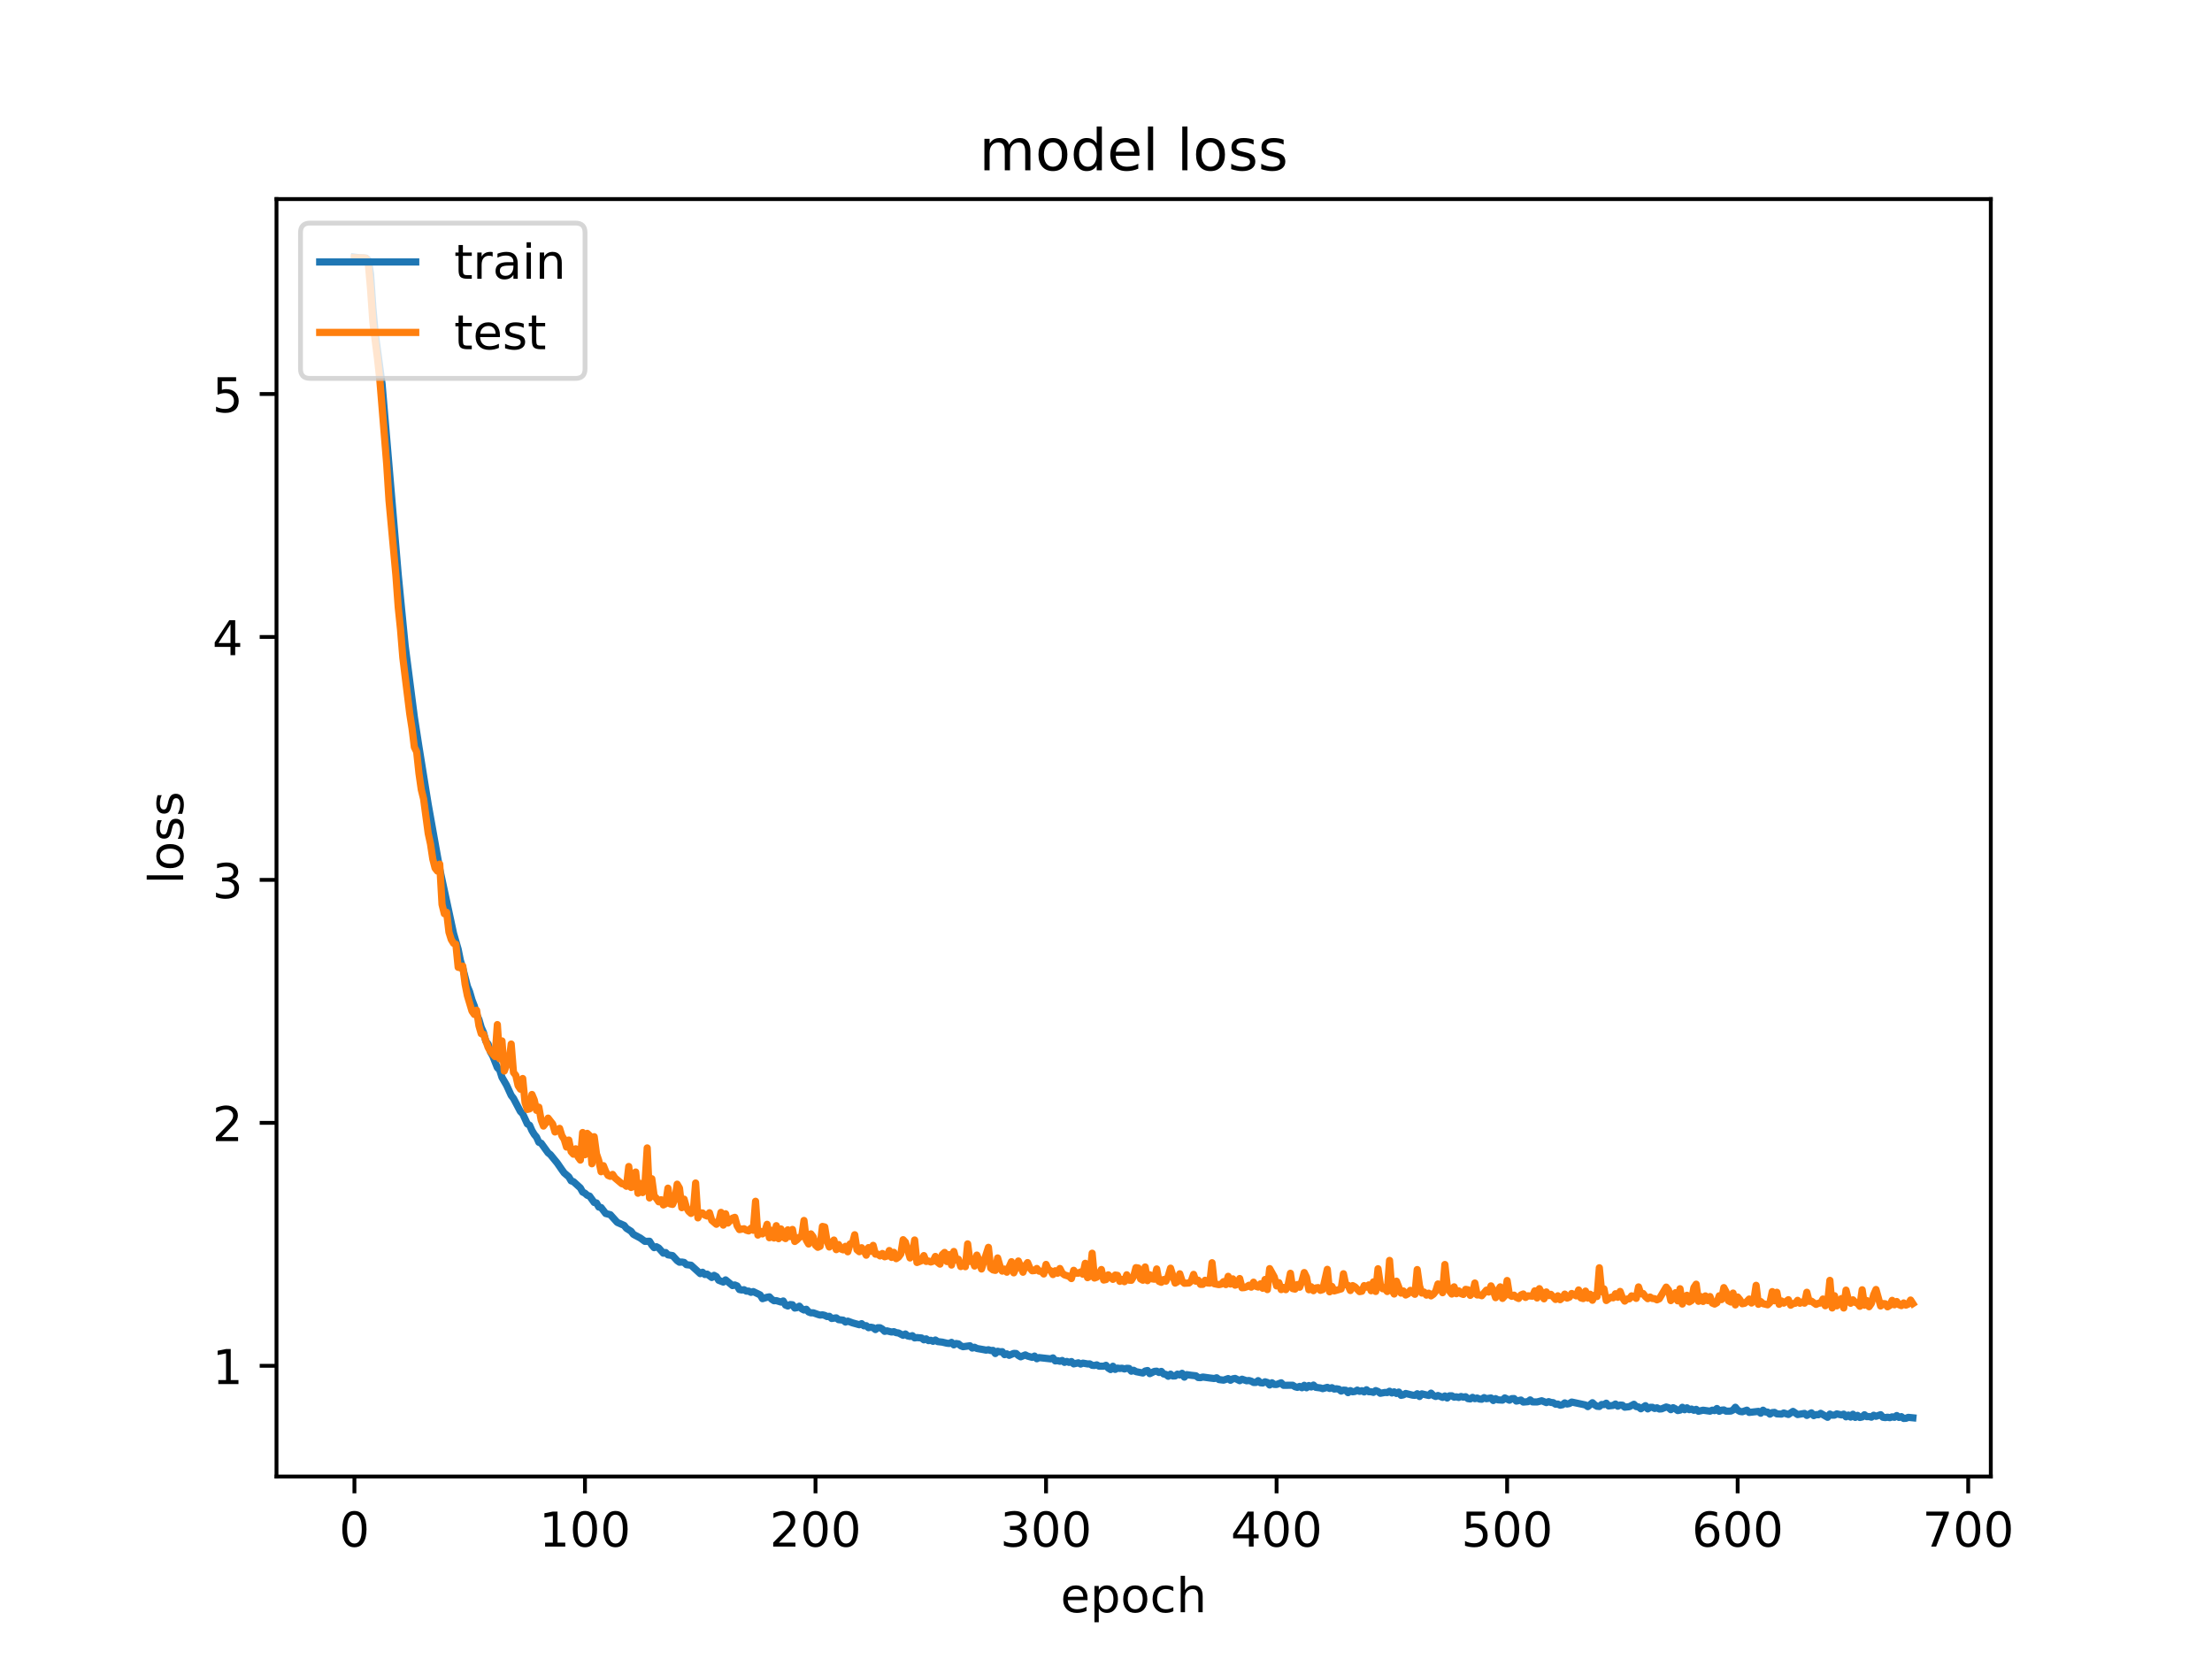 <?xml version="1.0" encoding="utf-8" standalone="no"?>
<!DOCTYPE svg PUBLIC "-//W3C//DTD SVG 1.1//EN"
  "http://www.w3.org/Graphics/SVG/1.1/DTD/svg11.dtd">
<!-- Created with matplotlib (http://matplotlib.org/) -->
<svg height="345.6pt" version="1.1" viewBox="0 0 460.8 345.6" width="460.8pt" xmlns="http://www.w3.org/2000/svg" xmlns:xlink="http://www.w3.org/1999/xlink">
 <defs>
  <style type="text/css">
*{stroke-linecap:butt;stroke-linejoin:round;}
  </style>
 </defs>
 <g id="figure_1">
  <g id="patch_1">
   <path d="M 0 345.6 
L 460.8 345.6 
L 460.8 0 
L 0 0 
z
" style="fill:#ffffff;"/>
  </g>
  <g id="axes_1">
   <g id="patch_2">
    <path d="M 57.6 307.584 
L 414.72 307.584 
L 414.72 41.472 
L 57.6 41.472 
z
" style="fill:#ffffff;"/>
   </g>
   <g id="matplotlib.axis_1">
    <g id="xtick_1">
     <g id="line2d_1">
      <defs>
       <path d="M 0 0 
L 0 3.5 
" id="m2f66f47df7" style="stroke:#000000;stroke-width:0.8;"/>
      </defs>
      <g>
       <use style="stroke:#000000;stroke-width:0.8;" x="73.833" xlink:href="#m2f66f47df7" y="307.584"/>
      </g>
     </g>
     <g id="text_1">
      <!-- 0 -->
      <defs>
       <path d="M 31.781 66.406 
Q 24.172 66.406 20.328 58.906 
Q 16.5 51.422 16.5 36.375 
Q 16.5 21.391 20.328 13.891 
Q 24.172 6.391 31.781 6.391 
Q 39.453 6.391 43.281 13.891 
Q 47.125 21.391 47.125 36.375 
Q 47.125 51.422 43.281 58.906 
Q 39.453 66.406 31.781 66.406 
z
M 31.781 74.219 
Q 44.047 74.219 50.516 64.516 
Q 56.984 54.828 56.984 36.375 
Q 56.984 17.969 50.516 8.266 
Q 44.047 -1.422 31.781 -1.422 
Q 19.531 -1.422 13.062 8.266 
Q 6.594 17.969 6.594 36.375 
Q 6.594 54.828 13.062 64.516 
Q 19.531 74.219 31.781 74.219 
z
" id="DejaVuSans-30"/>
      </defs>
      <g transform="translate(70.651 322.182)scale(0.1 -0.1)">
       <use xlink:href="#DejaVuSans-30"/>
      </g>
     </g>
    </g>
    <g id="xtick_2">
     <g id="line2d_2">
      <g>
       <use style="stroke:#000000;stroke-width:0.8;" x="121.859" xlink:href="#m2f66f47df7" y="307.584"/>
      </g>
     </g>
     <g id="text_2">
      <!-- 100 -->
      <defs>
       <path d="M 12.406 8.297 
L 28.516 8.297 
L 28.516 63.922 
L 10.984 60.406 
L 10.984 69.391 
L 28.422 72.906 
L 38.281 72.906 
L 38.281 8.297 
L 54.391 8.297 
L 54.391 0 
L 12.406 0 
z
" id="DejaVuSans-31"/>
      </defs>
      <g transform="translate(112.315 322.182)scale(0.1 -0.1)">
       <use xlink:href="#DejaVuSans-31"/>
       <use x="63.623" xlink:href="#DejaVuSans-30"/>
       <use x="127.246" xlink:href="#DejaVuSans-30"/>
      </g>
     </g>
    </g>
    <g id="xtick_3">
     <g id="line2d_3">
      <g>
       <use style="stroke:#000000;stroke-width:0.8;" x="169.884" xlink:href="#m2f66f47df7" y="307.584"/>
      </g>
     </g>
     <g id="text_3">
      <!-- 200 -->
      <defs>
       <path d="M 19.188 8.297 
L 53.609 8.297 
L 53.609 0 
L 7.328 0 
L 7.328 8.297 
Q 12.938 14.109 22.625 23.891 
Q 32.328 33.688 34.812 36.531 
Q 39.547 41.844 41.422 45.531 
Q 43.312 49.219 43.312 52.781 
Q 43.312 58.594 39.234 62.25 
Q 35.156 65.922 28.609 65.922 
Q 23.969 65.922 18.812 64.312 
Q 13.672 62.703 7.812 59.422 
L 7.812 69.391 
Q 13.766 71.781 18.938 73 
Q 24.125 74.219 28.422 74.219 
Q 39.75 74.219 46.484 68.547 
Q 53.219 62.891 53.219 53.422 
Q 53.219 48.922 51.531 44.891 
Q 49.859 40.875 45.406 35.406 
Q 44.188 33.984 37.641 27.219 
Q 31.109 20.453 19.188 8.297 
z
" id="DejaVuSans-32"/>
      </defs>
      <g transform="translate(160.341 322.182)scale(0.1 -0.1)">
       <use xlink:href="#DejaVuSans-32"/>
       <use x="63.623" xlink:href="#DejaVuSans-30"/>
       <use x="127.246" xlink:href="#DejaVuSans-30"/>
      </g>
     </g>
    </g>
    <g id="xtick_4">
     <g id="line2d_4">
      <g>
       <use style="stroke:#000000;stroke-width:0.8;" x="217.91" xlink:href="#m2f66f47df7" y="307.584"/>
      </g>
     </g>
     <g id="text_4">
      <!-- 300 -->
      <defs>
       <path d="M 40.578 39.312 
Q 47.656 37.797 51.625 33 
Q 55.609 28.219 55.609 21.188 
Q 55.609 10.406 48.188 4.484 
Q 40.766 -1.422 27.094 -1.422 
Q 22.516 -1.422 17.656 -0.516 
Q 12.797 0.391 7.625 2.203 
L 7.625 11.719 
Q 11.719 9.328 16.594 8.109 
Q 21.484 6.891 26.812 6.891 
Q 36.078 6.891 40.938 10.547 
Q 45.797 14.203 45.797 21.188 
Q 45.797 27.641 41.281 31.266 
Q 36.766 34.906 28.719 34.906 
L 20.219 34.906 
L 20.219 43.016 
L 29.109 43.016 
Q 36.375 43.016 40.234 45.922 
Q 44.094 48.828 44.094 54.297 
Q 44.094 59.906 40.109 62.906 
Q 36.141 65.922 28.719 65.922 
Q 24.656 65.922 20.016 65.031 
Q 15.375 64.156 9.812 62.312 
L 9.812 71.094 
Q 15.438 72.656 20.344 73.438 
Q 25.25 74.219 29.594 74.219 
Q 40.828 74.219 47.359 69.109 
Q 53.906 64.016 53.906 55.328 
Q 53.906 49.266 50.438 45.094 
Q 46.969 40.922 40.578 39.312 
z
" id="DejaVuSans-33"/>
      </defs>
      <g transform="translate(208.366 322.182)scale(0.1 -0.1)">
       <use xlink:href="#DejaVuSans-33"/>
       <use x="63.623" xlink:href="#DejaVuSans-30"/>
       <use x="127.246" xlink:href="#DejaVuSans-30"/>
      </g>
     </g>
    </g>
    <g id="xtick_5">
     <g id="line2d_5">
      <g>
       <use style="stroke:#000000;stroke-width:0.8;" x="265.936" xlink:href="#m2f66f47df7" y="307.584"/>
      </g>
     </g>
     <g id="text_5">
      <!-- 400 -->
      <defs>
       <path d="M 37.797 64.312 
L 12.891 25.391 
L 37.797 25.391 
z
M 35.203 72.906 
L 47.609 72.906 
L 47.609 25.391 
L 58.016 25.391 
L 58.016 17.188 
L 47.609 17.188 
L 47.609 0 
L 37.797 0 
L 37.797 17.188 
L 4.891 17.188 
L 4.891 26.703 
z
" id="DejaVuSans-34"/>
      </defs>
      <g transform="translate(256.392 322.182)scale(0.1 -0.1)">
       <use xlink:href="#DejaVuSans-34"/>
       <use x="63.623" xlink:href="#DejaVuSans-30"/>
       <use x="127.246" xlink:href="#DejaVuSans-30"/>
      </g>
     </g>
    </g>
    <g id="xtick_6">
     <g id="line2d_6">
      <g>
       <use style="stroke:#000000;stroke-width:0.8;" x="313.962" xlink:href="#m2f66f47df7" y="307.584"/>
      </g>
     </g>
     <g id="text_6">
      <!-- 500 -->
      <defs>
       <path d="M 10.797 72.906 
L 49.516 72.906 
L 49.516 64.594 
L 19.828 64.594 
L 19.828 46.734 
Q 21.969 47.469 24.109 47.828 
Q 26.266 48.188 28.422 48.188 
Q 40.625 48.188 47.75 41.5 
Q 54.891 34.812 54.891 23.391 
Q 54.891 11.625 47.562 5.094 
Q 40.234 -1.422 26.906 -1.422 
Q 22.312 -1.422 17.547 -0.641 
Q 12.797 0.141 7.719 1.703 
L 7.719 11.625 
Q 12.109 9.234 16.797 8.062 
Q 21.484 6.891 26.703 6.891 
Q 35.156 6.891 40.078 11.328 
Q 45.016 15.766 45.016 23.391 
Q 45.016 31 40.078 35.438 
Q 35.156 39.891 26.703 39.891 
Q 22.75 39.891 18.812 39.016 
Q 14.891 38.141 10.797 36.281 
z
" id="DejaVuSans-35"/>
      </defs>
      <g transform="translate(304.418 322.182)scale(0.1 -0.1)">
       <use xlink:href="#DejaVuSans-35"/>
       <use x="63.623" xlink:href="#DejaVuSans-30"/>
       <use x="127.246" xlink:href="#DejaVuSans-30"/>
      </g>
     </g>
    </g>
    <g id="xtick_7">
     <g id="line2d_7">
      <g>
       <use style="stroke:#000000;stroke-width:0.8;" x="361.988" xlink:href="#m2f66f47df7" y="307.584"/>
      </g>
     </g>
     <g id="text_7">
      <!-- 600 -->
      <defs>
       <path d="M 33.016 40.375 
Q 26.375 40.375 22.484 35.828 
Q 18.609 31.297 18.609 23.391 
Q 18.609 15.531 22.484 10.953 
Q 26.375 6.391 33.016 6.391 
Q 39.656 6.391 43.531 10.953 
Q 47.406 15.531 47.406 23.391 
Q 47.406 31.297 43.531 35.828 
Q 39.656 40.375 33.016 40.375 
z
M 52.594 71.297 
L 52.594 62.312 
Q 48.875 64.062 45.094 64.984 
Q 41.312 65.922 37.594 65.922 
Q 27.828 65.922 22.672 59.328 
Q 17.531 52.734 16.797 39.406 
Q 19.672 43.656 24.016 45.922 
Q 28.375 48.188 33.594 48.188 
Q 44.578 48.188 50.953 41.516 
Q 57.328 34.859 57.328 23.391 
Q 57.328 12.156 50.688 5.359 
Q 44.047 -1.422 33.016 -1.422 
Q 20.359 -1.422 13.672 8.266 
Q 6.984 17.969 6.984 36.375 
Q 6.984 53.656 15.188 63.938 
Q 23.391 74.219 37.203 74.219 
Q 40.922 74.219 44.703 73.484 
Q 48.484 72.75 52.594 71.297 
z
" id="DejaVuSans-36"/>
      </defs>
      <g transform="translate(352.444 322.182)scale(0.1 -0.1)">
       <use xlink:href="#DejaVuSans-36"/>
       <use x="63.623" xlink:href="#DejaVuSans-30"/>
       <use x="127.246" xlink:href="#DejaVuSans-30"/>
      </g>
     </g>
    </g>
    <g id="xtick_8">
     <g id="line2d_8">
      <g>
       <use style="stroke:#000000;stroke-width:0.8;" x="410.013" xlink:href="#m2f66f47df7" y="307.584"/>
      </g>
     </g>
     <g id="text_8">
      <!-- 700 -->
      <defs>
       <path d="M 8.203 72.906 
L 55.078 72.906 
L 55.078 68.703 
L 28.609 0 
L 18.312 0 
L 43.219 64.594 
L 8.203 64.594 
z
" id="DejaVuSans-37"/>
      </defs>
      <g transform="translate(400.47 322.182)scale(0.1 -0.1)">
       <use xlink:href="#DejaVuSans-37"/>
       <use x="63.623" xlink:href="#DejaVuSans-30"/>
       <use x="127.246" xlink:href="#DejaVuSans-30"/>
      </g>
     </g>
    </g>
    <g id="text_9">
     <!-- epoch -->
     <defs>
      <path d="M 56.203 29.594 
L 56.203 25.203 
L 14.891 25.203 
Q 15.484 15.922 20.484 11.062 
Q 25.484 6.203 34.422 6.203 
Q 39.594 6.203 44.453 7.469 
Q 49.312 8.734 54.109 11.281 
L 54.109 2.781 
Q 49.266 0.734 44.188 -0.344 
Q 39.109 -1.422 33.891 -1.422 
Q 20.797 -1.422 13.156 6.188 
Q 5.516 13.812 5.516 26.812 
Q 5.516 40.234 12.766 48.109 
Q 20.016 56 32.328 56 
Q 43.359 56 49.781 48.891 
Q 56.203 41.797 56.203 29.594 
z
M 47.219 32.234 
Q 47.125 39.594 43.094 43.984 
Q 39.062 48.391 32.422 48.391 
Q 24.906 48.391 20.391 44.141 
Q 15.875 39.891 15.188 32.172 
z
" id="DejaVuSans-65"/>
      <path d="M 18.109 8.203 
L 18.109 -20.797 
L 9.078 -20.797 
L 9.078 54.688 
L 18.109 54.688 
L 18.109 46.391 
Q 20.953 51.266 25.266 53.625 
Q 29.594 56 35.594 56 
Q 45.562 56 51.781 48.094 
Q 58.016 40.188 58.016 27.297 
Q 58.016 14.406 51.781 6.484 
Q 45.562 -1.422 35.594 -1.422 
Q 29.594 -1.422 25.266 0.953 
Q 20.953 3.328 18.109 8.203 
z
M 48.688 27.297 
Q 48.688 37.203 44.609 42.844 
Q 40.531 48.484 33.406 48.484 
Q 26.266 48.484 22.188 42.844 
Q 18.109 37.203 18.109 27.297 
Q 18.109 17.391 22.188 11.75 
Q 26.266 6.109 33.406 6.109 
Q 40.531 6.109 44.609 11.75 
Q 48.688 17.391 48.688 27.297 
z
" id="DejaVuSans-70"/>
      <path d="M 30.609 48.391 
Q 23.391 48.391 19.188 42.75 
Q 14.984 37.109 14.984 27.297 
Q 14.984 17.484 19.156 11.844 
Q 23.344 6.203 30.609 6.203 
Q 37.797 6.203 41.984 11.859 
Q 46.188 17.531 46.188 27.297 
Q 46.188 37.016 41.984 42.703 
Q 37.797 48.391 30.609 48.391 
z
M 30.609 56 
Q 42.328 56 49.016 48.375 
Q 55.719 40.766 55.719 27.297 
Q 55.719 13.875 49.016 6.219 
Q 42.328 -1.422 30.609 -1.422 
Q 18.844 -1.422 12.172 6.219 
Q 5.516 13.875 5.516 27.297 
Q 5.516 40.766 12.172 48.375 
Q 18.844 56 30.609 56 
z
" id="DejaVuSans-6f"/>
      <path d="M 48.781 52.594 
L 48.781 44.188 
Q 44.969 46.297 41.141 47.344 
Q 37.312 48.391 33.406 48.391 
Q 24.656 48.391 19.812 42.844 
Q 14.984 37.312 14.984 27.297 
Q 14.984 17.281 19.812 11.734 
Q 24.656 6.203 33.406 6.203 
Q 37.312 6.203 41.141 7.25 
Q 44.969 8.297 48.781 10.406 
L 48.781 2.094 
Q 45.016 0.344 40.984 -0.531 
Q 36.969 -1.422 32.422 -1.422 
Q 20.062 -1.422 12.781 6.344 
Q 5.516 14.109 5.516 27.297 
Q 5.516 40.672 12.859 48.328 
Q 20.219 56 33.016 56 
Q 37.156 56 41.109 55.141 
Q 45.062 54.297 48.781 52.594 
z
" id="DejaVuSans-63"/>
      <path d="M 54.891 33.016 
L 54.891 0 
L 45.906 0 
L 45.906 32.719 
Q 45.906 40.484 42.875 44.328 
Q 39.844 48.188 33.797 48.188 
Q 26.516 48.188 22.312 43.547 
Q 18.109 38.922 18.109 30.906 
L 18.109 0 
L 9.078 0 
L 9.078 75.984 
L 18.109 75.984 
L 18.109 46.188 
Q 21.344 51.125 25.703 53.562 
Q 30.078 56 35.797 56 
Q 45.219 56 50.047 50.172 
Q 54.891 44.344 54.891 33.016 
z
" id="DejaVuSans-68"/>
     </defs>
     <g transform="translate(220.932 335.861)scale(0.1 -0.1)">
      <use xlink:href="#DejaVuSans-65"/>
      <use x="61.523" xlink:href="#DejaVuSans-70"/>
      <use x="125" xlink:href="#DejaVuSans-6f"/>
      <use x="186.182" xlink:href="#DejaVuSans-63"/>
      <use x="241.162" xlink:href="#DejaVuSans-68"/>
     </g>
    </g>
   </g>
   <g id="matplotlib.axis_2">
    <g id="ytick_1">
     <g id="line2d_9">
      <defs>
       <path d="M 0 0 
L -3.5 0 
" id="m8aed2a6c8f" style="stroke:#000000;stroke-width:0.8;"/>
      </defs>
      <g>
       <use style="stroke:#000000;stroke-width:0.8;" x="57.6" xlink:href="#m8aed2a6c8f" y="284.521"/>
      </g>
     </g>
     <g id="text_10">
      <!-- 1 -->
      <g transform="translate(44.237 288.32)scale(0.1 -0.1)">
       <use xlink:href="#DejaVuSans-31"/>
      </g>
     </g>
    </g>
    <g id="ytick_2">
     <g id="line2d_10">
      <g>
       <use style="stroke:#000000;stroke-width:0.8;" x="57.6" xlink:href="#m8aed2a6c8f" y="233.91"/>
      </g>
     </g>
     <g id="text_11">
      <!-- 2 -->
      <g transform="translate(44.237 237.709)scale(0.1 -0.1)">
       <use xlink:href="#DejaVuSans-32"/>
      </g>
     </g>
    </g>
    <g id="ytick_3">
     <g id="line2d_11">
      <g>
       <use style="stroke:#000000;stroke-width:0.8;" x="57.6" xlink:href="#m8aed2a6c8f" y="183.299"/>
      </g>
     </g>
     <g id="text_12">
      <!-- 3 -->
      <g transform="translate(44.237 187.098)scale(0.1 -0.1)">
       <use xlink:href="#DejaVuSans-33"/>
      </g>
     </g>
    </g>
    <g id="ytick_4">
     <g id="line2d_12">
      <g>
       <use style="stroke:#000000;stroke-width:0.8;" x="57.6" xlink:href="#m8aed2a6c8f" y="132.688"/>
      </g>
     </g>
     <g id="text_13">
      <!-- 4 -->
      <g transform="translate(44.237 136.487)scale(0.1 -0.1)">
       <use xlink:href="#DejaVuSans-34"/>
      </g>
     </g>
    </g>
    <g id="ytick_5">
     <g id="line2d_13">
      <g>
       <use style="stroke:#000000;stroke-width:0.8;" x="57.6" xlink:href="#m8aed2a6c8f" y="82.076"/>
      </g>
     </g>
     <g id="text_14">
      <!-- 5 -->
      <g transform="translate(44.237 85.876)scale(0.1 -0.1)">
       <use xlink:href="#DejaVuSans-35"/>
      </g>
     </g>
    </g>
    <g id="text_15">
     <!-- loss -->
     <defs>
      <path d="M 9.422 75.984 
L 18.406 75.984 
L 18.406 0 
L 9.422 0 
z
" id="DejaVuSans-6c"/>
      <path d="M 44.281 53.078 
L 44.281 44.578 
Q 40.484 46.531 36.375 47.5 
Q 32.281 48.484 27.875 48.484 
Q 21.188 48.484 17.844 46.438 
Q 14.5 44.391 14.5 40.281 
Q 14.5 37.156 16.891 35.375 
Q 19.281 33.594 26.516 31.984 
L 29.594 31.297 
Q 39.156 29.25 43.188 25.516 
Q 47.219 21.781 47.219 15.094 
Q 47.219 7.469 41.188 3.016 
Q 35.156 -1.422 24.609 -1.422 
Q 20.219 -1.422 15.453 -0.562 
Q 10.688 0.297 5.422 2 
L 5.422 11.281 
Q 10.406 8.688 15.234 7.391 
Q 20.062 6.109 24.812 6.109 
Q 31.156 6.109 34.562 8.281 
Q 37.984 10.453 37.984 14.406 
Q 37.984 18.062 35.516 20.016 
Q 33.062 21.969 24.703 23.781 
L 21.578 24.516 
Q 13.234 26.266 9.516 29.906 
Q 5.812 33.547 5.812 39.891 
Q 5.812 47.609 11.281 51.797 
Q 16.75 56 26.812 56 
Q 31.781 56 36.172 55.266 
Q 40.578 54.547 44.281 53.078 
z
" id="DejaVuSans-73"/>
     </defs>
     <g transform="translate(38.158 184.186)rotate(-90)scale(0.1 -0.1)">
      <use xlink:href="#DejaVuSans-6c"/>
      <use x="27.783" xlink:href="#DejaVuSans-6f"/>
      <use x="88.965" xlink:href="#DejaVuSans-73"/>
      <use x="141.064" xlink:href="#DejaVuSans-73"/>
     </g>
    </g>
   </g>
   <g id="line2d_14">
    <path clip-path="url(#pe429497639)" d="M 73.833 53.568 
L 74.793 53.682 
L 76.234 53.76 
L 76.714 54.163 
L 77.195 57.072 
L 77.675 64.095 
L 78.155 69.366 
L 79.596 80.032 
L 82.958 119.729 
L 84.398 134.462 
L 86.319 149.386 
L 87.28 155.607 
L 89.201 167.555 
L 91.602 181.021 
L 94.484 194.448 
L 95.444 197.752 
L 95.925 200.142 
L 96.405 201.681 
L 97.365 205.455 
L 97.846 206.625 
L 98.326 208.299 
L 98.806 209.55 
L 99.286 211.31 
L 99.767 212.373 
L 100.247 214.013 
L 100.727 215.102 
L 101.207 216.918 
L 101.688 217.506 
L 102.168 219.141 
L 102.648 219.967 
L 103.609 222.417 
L 104.089 222.882 
L 104.569 224.422 
L 105.53 226.082 
L 106.49 228.184 
L 106.971 228.814 
L 108.411 231.542 
L 108.892 232.03 
L 109.852 234.131 
L 110.332 234.418 
L 110.813 235.514 
L 111.293 236.313 
L 111.773 236.89 
L 112.253 237.962 
L 112.734 238.154 
L 114.174 240.151 
L 114.655 240.53 
L 116.095 242.296 
L 117.056 243.686 
L 117.536 244.346 
L 118.497 245.167 
L 118.977 245.993 
L 119.457 246.155 
L 120.898 247.465 
L 121.378 248.328 
L 121.859 248.57 
L 122.339 249.007 
L 122.819 249.166 
L 123.78 250.499 
L 124.26 250.596 
L 124.74 251.447 
L 125.22 251.551 
L 126.181 252.797 
L 127.141 253.043 
L 128.582 254.644 
L 130.023 255.286 
L 130.503 255.884 
L 131.464 256.499 
L 131.944 257.132 
L 133.385 257.903 
L 134.345 258.599 
L 135.306 258.575 
L 135.786 259.365 
L 136.266 259.909 
L 136.747 259.72 
L 137.227 259.981 
L 138.187 261.061 
L 138.668 260.921 
L 139.148 261.406 
L 140.108 261.565 
L 141.069 262.612 
L 141.549 262.948 
L 142.029 262.902 
L 142.51 262.986 
L 142.99 263.452 
L 143.95 263.566 
L 145.871 265.32 
L 146.352 265.034 
L 146.832 265.5 
L 147.312 265.422 
L 148.273 266.124 
L 148.753 265.677 
L 149.233 265.941 
L 149.714 266.704 
L 150.674 267.079 
L 151.154 266.625 
L 152.595 267.812 
L 153.075 267.683 
L 153.556 267.882 
L 154.036 268.637 
L 154.516 268.732 
L 154.996 268.67 
L 155.477 268.963 
L 155.957 268.962 
L 156.437 269.219 
L 156.917 269.058 
L 158.358 269.758 
L 158.838 270.539 
L 159.799 270.24 
L 160.279 270.156 
L 160.759 270.658 
L 161.24 270.965 
L 161.72 270.942 
L 162.68 271.238 
L 163.161 271.015 
L 163.641 271.877 
L 164.121 272.068 
L 164.602 271.758 
L 165.082 271.806 
L 165.562 272.492 
L 166.042 272.407 
L 166.523 272.099 
L 167.003 272.649 
L 167.483 272.899 
L 167.963 272.741 
L 168.444 273.304 
L 168.924 273.492 
L 169.404 273.474 
L 170.365 273.816 
L 170.845 273.96 
L 171.325 273.902 
L 171.805 274.015 
L 172.286 274.26 
L 172.766 274.21 
L 173.246 274.663 
L 174.207 274.533 
L 174.687 274.909 
L 175.647 275.011 
L 176.128 275.41 
L 176.608 275.214 
L 177.568 275.567 
L 179.009 275.969 
L 179.49 275.745 
L 179.97 276.188 
L 180.45 276.164 
L 180.93 276.582 
L 181.411 276.48 
L 181.891 276.579 
L 182.371 276.974 
L 182.851 276.592 
L 183.332 276.597 
L 183.812 276.87 
L 184.292 277.346 
L 184.772 277.24 
L 185.733 277.485 
L 186.213 277.409 
L 186.693 277.619 
L 187.174 277.679 
L 188.134 278.172 
L 188.614 277.892 
L 189.095 278.304 
L 189.575 278.4 
L 190.055 278.246 
L 190.535 278.712 
L 191.016 278.642 
L 191.976 278.722 
L 192.457 279.107 
L 192.937 278.908 
L 193.417 279.278 
L 193.897 279.202 
L 194.378 279.422 
L 194.858 279.148 
L 195.338 279.48 
L 196.299 279.591 
L 197.259 279.818 
L 197.739 279.867 
L 198.22 279.64 
L 198.7 280.16 
L 199.18 279.882 
L 199.66 279.954 
L 200.141 280.351 
L 200.621 280.541 
L 202.062 280.35 
L 202.542 280.827 
L 203.022 280.66 
L 203.502 280.909 
L 204.943 281.162 
L 205.423 281.259 
L 205.904 281.173 
L 206.384 281.338 
L 206.864 281.309 
L 207.345 281.966 
L 207.825 281.488 
L 208.305 281.606 
L 208.785 281.578 
L 209.266 282.199 
L 209.746 282.033 
L 210.226 282.339 
L 211.187 281.934 
L 211.667 281.955 
L 212.147 282.38 
L 212.627 282.652 
L 213.588 282.252 
L 214.068 282.499 
L 215.029 282.765 
L 215.509 282.491 
L 215.989 283.049 
L 216.469 282.81 
L 218.871 283.078 
L 219.351 282.877 
L 219.831 283.504 
L 220.311 283.441 
L 220.792 283.579 
L 221.272 283.409 
L 221.752 283.807 
L 222.233 283.61 
L 222.713 283.813 
L 223.193 283.635 
L 223.673 284.124 
L 224.634 283.901 
L 225.114 284.159 
L 225.594 283.965 
L 226.555 284.132 
L 227.035 284.127 
L 227.515 284.42 
L 227.996 284.453 
L 228.476 284.325 
L 228.956 284.6 
L 229.917 284.608 
L 230.397 284.416 
L 230.877 285.007 
L 231.357 285.302 
L 231.838 284.615 
L 232.318 285.275 
L 232.798 285.008 
L 233.278 285.072 
L 233.759 285.024 
L 234.239 285.183 
L 234.719 285.04 
L 235.199 285.065 
L 235.68 285.646 
L 236.16 285.452 
L 236.64 285.734 
L 238.081 286.023 
L 238.561 285.61 
L 239.042 285.502 
L 239.522 286.159 
L 240.482 285.687 
L 240.963 285.642 
L 241.443 285.914 
L 241.923 285.689 
L 242.403 286.223 
L 242.884 286.319 
L 243.364 286.702 
L 243.844 286.255 
L 244.324 286.649 
L 244.805 286.631 
L 245.285 286.254 
L 245.765 286.431 
L 246.245 286.084 
L 246.726 286.881 
L 247.206 286.36 
L 248.166 286.498 
L 249.127 286.6 
L 249.607 286.963 
L 250.087 286.994 
L 250.568 286.86 
L 252.009 287.058 
L 252.969 287.172 
L 253.449 287.016 
L 253.93 287.391 
L 254.89 287.508 
L 255.851 287.182 
L 256.331 287.535 
L 256.811 287.239 
L 257.291 287.147 
L 258.252 287.623 
L 258.732 287.31 
L 259.693 287.641 
L 260.173 287.579 
L 260.653 287.719 
L 261.133 287.988 
L 261.614 287.989 
L 262.094 287.614 
L 262.574 288.057 
L 263.054 288.104 
L 263.535 287.855 
L 264.015 287.998 
L 264.495 288.519 
L 264.975 288.057 
L 265.456 288.402 
L 265.936 288.412 
L 266.897 288.062 
L 267.377 288.582 
L 269.298 288.572 
L 269.778 288.883 
L 270.258 289.015 
L 270.739 288.818 
L 271.219 289.095 
L 271.699 288.583 
L 272.179 289.101 
L 272.66 288.631 
L 273.14 288.936 
L 273.62 288.535 
L 274.1 289.008 
L 275.061 289.128 
L 275.541 289.282 
L 276.502 289.01 
L 276.982 289.244 
L 277.462 289.081 
L 277.942 289.366 
L 278.423 289.305 
L 278.903 289.393 
L 279.383 289.788 
L 279.863 289.586 
L 280.344 289.618 
L 280.824 290.116 
L 281.304 289.691 
L 281.785 289.932 
L 282.265 289.867 
L 282.745 289.583 
L 283.225 289.846 
L 283.706 289.71 
L 284.186 289.968 
L 284.666 289.511 
L 285.146 289.923 
L 285.627 289.929 
L 286.107 290.056 
L 286.587 289.681 
L 287.067 289.871 
L 287.548 290.251 
L 288.508 290.07 
L 288.988 290.097 
L 289.469 289.816 
L 289.949 290.182 
L 290.429 289.946 
L 290.909 290.287 
L 291.39 289.991 
L 291.87 290.675 
L 292.35 290.575 
L 292.83 290.286 
L 294.271 290.636 
L 294.752 290.677 
L 295.232 290.343 
L 295.712 290.916 
L 296.192 290.365 
L 297.633 290.705 
L 298.113 290.216 
L 298.594 290.706 
L 299.074 290.912 
L 299.554 290.706 
L 300.515 291.1 
L 300.995 290.804 
L 301.475 291.232 
L 301.955 290.772 
L 302.436 290.766 
L 302.916 291.051 
L 303.396 290.979 
L 303.876 291.114 
L 304.357 290.912 
L 304.837 291.053 
L 305.317 290.962 
L 305.797 291.358 
L 306.278 291.424 
L 306.758 291.093 
L 307.238 291.37 
L 307.718 291.234 
L 308.199 291.447 
L 308.679 291.486 
L 309.159 291.151 
L 309.64 291.375 
L 310.6 291.22 
L 311.08 291.752 
L 311.561 291.361 
L 312.041 291.615 
L 313.001 291.672 
L 313.482 291.211 
L 314.442 291.687 
L 314.922 291.365 
L 315.403 291.342 
L 315.883 291.874 
L 316.843 291.655 
L 317.324 292.078 
L 318.284 291.994 
L 318.764 291.629 
L 319.245 292.04 
L 320.205 292.053 
L 321.166 291.803 
L 322.126 292.186 
L 322.606 291.986 
L 323.087 292.153 
L 323.567 292.199 
L 324.047 292.516 
L 324.528 292.493 
L 325.008 292.729 
L 325.488 292.635 
L 325.968 292.25 
L 326.449 292.481 
L 326.929 292.389 
L 327.409 292.074 
L 330.291 292.681 
L 330.771 293.024 
L 331.731 292.211 
L 332.212 292.659 
L 332.692 292.953 
L 333.172 292.997 
L 333.652 292.581 
L 334.133 292.608 
L 334.613 292.312 
L 335.093 292.882 
L 336.054 292.775 
L 336.534 292.482 
L 337.014 292.936 
L 337.494 292.702 
L 337.975 292.729 
L 338.455 293.14 
L 339.416 293.037 
L 340.376 292.538 
L 340.856 293.017 
L 341.337 293.09 
L 341.817 293.476 
L 342.777 292.826 
L 343.258 293.497 
L 343.738 293.174 
L 344.218 293.162 
L 344.698 293.408 
L 345.179 293.269 
L 345.659 293.522 
L 346.139 293.493 
L 347.1 293.101 
L 347.58 293.237 
L 348.06 293.661 
L 348.54 293.245 
L 349.021 293.482 
L 349.501 293.847 
L 349.981 293.752 
L 350.461 293.163 
L 350.942 293.673 
L 351.422 293.268 
L 351.902 293.656 
L 352.382 293.533 
L 352.863 293.784 
L 353.343 293.591 
L 353.823 293.995 
L 354.784 293.768 
L 356.225 293.976 
L 356.705 293.761 
L 357.185 293.853 
L 357.665 293.417 
L 358.146 294 
L 358.626 293.762 
L 359.106 293.716 
L 359.586 293.972 
L 360.547 293.955 
L 361.027 293.729 
L 361.507 293.157 
L 361.988 293.748 
L 362.468 294.033 
L 362.948 294.096 
L 363.909 293.764 
L 364.389 294.234 
L 366.31 294.015 
L 366.79 294.402 
L 367.27 293.771 
L 367.751 294.135 
L 368.231 294.169 
L 368.711 294.592 
L 369.192 294.266 
L 369.672 294.225 
L 370.152 294.533 
L 371.113 294.586 
L 371.593 294.351 
L 372.553 294.661 
L 373.514 294.02 
L 374.474 294.679 
L 375.915 294.436 
L 376.395 294.857 
L 377.356 294.324 
L 377.836 294.9 
L 378.316 294.685 
L 378.797 294.721 
L 379.277 294.421 
L 380.718 295.252 
L 381.198 294.578 
L 381.678 294.809 
L 382.158 294.795 
L 382.639 294.538 
L 383.599 294.75 
L 384.08 294.59 
L 384.56 295.152 
L 385.04 294.782 
L 385.52 295.205 
L 386.001 294.614 
L 386.481 295.27 
L 386.961 294.851 
L 387.441 295.29 
L 387.922 295.178 
L 388.402 294.719 
L 388.882 295.117 
L 389.362 295.087 
L 389.843 295.229 
L 390.323 294.819 
L 390.803 295.044 
L 391.764 294.706 
L 392.244 295.244 
L 392.724 295.309 
L 393.204 295.229 
L 393.685 295.327 
L 394.165 295.154 
L 394.645 295.252 
L 395.125 294.882 
L 395.606 295.278 
L 396.086 295.111 
L 396.566 295.488 
L 397.046 295.462 
L 397.527 295.259 
L 398.487 295.356 
L 398.487 295.356 
" style="fill:none;stroke:#1f77b4;stroke-linecap:square;stroke-width:1.5;"/>
   </g>
   <g id="line2d_15">
    <path clip-path="url(#pe429497639)" d="M 73.833 53.7 
L 75.754 53.724 
L 76.234 53.827 
L 76.714 54.757 
L 77.195 60.22 
L 77.675 67.128 
L 78.635 74.688 
L 79.116 79.031 
L 80.556 96.681 
L 81.037 104.249 
L 82.477 119.886 
L 82.958 126.501 
L 83.438 131.13 
L 83.918 137.007 
L 85.359 148.698 
L 85.839 151.774 
L 86.319 155.659 
L 86.8 156.627 
L 87.28 161.13 
L 87.76 164.483 
L 88.24 166.429 
L 89.201 173.614 
L 89.681 175.809 
L 90.162 178.979 
L 90.642 180.86 
L 91.122 181.462 
L 91.602 180.01 
L 92.083 188.41 
L 92.563 190.348 
L 93.043 190.055 
L 93.523 194.182 
L 94.004 195.722 
L 94.484 196.506 
L 94.964 196.705 
L 95.444 201.508 
L 95.925 201.607 
L 96.405 201.251 
L 96.885 205.009 
L 97.365 207.415 
L 98.326 210.633 
L 98.806 211.328 
L 99.286 210.452 
L 99.767 213.666 
L 100.247 215.335 
L 100.727 215.434 
L 101.688 218.191 
L 102.168 219.034 
L 103.128 220.111 
L 103.609 213.439 
L 104.089 220.575 
L 104.569 216.843 
L 105.05 223.113 
L 105.53 221.912 
L 106.01 221.444 
L 106.49 217.49 
L 106.971 223.413 
L 107.451 224.025 
L 107.931 226.166 
L 108.411 226.896 
L 108.892 224.674 
L 109.372 229.671 
L 109.852 231.117 
L 110.332 230.992 
L 110.813 227.998 
L 111.293 229.144 
L 111.773 231.309 
L 112.253 230.644 
L 112.734 233.333 
L 113.214 234.584 
L 113.694 233.97 
L 114.174 232.926 
L 115.135 234.157 
L 115.615 235.812 
L 116.095 235.531 
L 116.576 235.062 
L 117.056 236.607 
L 117.536 237.365 
L 118.016 238.953 
L 118.497 237.495 
L 118.977 239.911 
L 119.457 240.441 
L 119.938 239.316 
L 120.418 241.006 
L 120.898 241.667 
L 121.378 235.925 
L 121.859 240.555 
L 122.339 236.104 
L 122.819 236.554 
L 123.299 242.436 
L 123.78 236.795 
L 124.26 240.367 
L 124.74 241.776 
L 125.22 244.097 
L 125.701 242.829 
L 126.181 244.027 
L 126.661 244.861 
L 127.141 245.055 
L 127.622 244.648 
L 128.102 245.38 
L 129.543 246.591 
L 130.023 246.711 
L 130.503 247.125 
L 130.983 242.999 
L 131.464 247.374 
L 131.944 247.127 
L 132.424 244.154 
L 132.904 248.573 
L 133.385 246.522 
L 133.865 248.436 
L 134.345 246.797 
L 134.826 239.132 
L 135.306 249.556 
L 135.786 245.552 
L 136.266 249.117 
L 136.747 249.646 
L 137.227 250.358 
L 137.707 249.922 
L 138.187 251.009 
L 138.668 250.758 
L 139.148 247.515 
L 139.628 250.799 
L 140.108 250.9 
L 140.589 249.838 
L 141.069 246.685 
L 141.549 247.508 
L 142.029 251.584 
L 142.51 249.807 
L 142.99 251.515 
L 143.47 252.34 
L 143.95 252.778 
L 144.431 252.212 
L 144.911 246.441 
L 145.391 253.706 
L 145.871 252.667 
L 146.352 252.687 
L 146.832 253.133 
L 147.312 253.326 
L 147.792 252.64 
L 148.273 254.222 
L 149.233 255.036 
L 149.714 254.569 
L 150.194 252.559 
L 150.674 255.215 
L 151.154 252.851 
L 151.635 254.786 
L 152.595 253.771 
L 153.075 253.593 
L 153.556 255.352 
L 154.036 256.148 
L 154.996 255.968 
L 155.477 256.278 
L 155.957 256.423 
L 156.437 255.861 
L 156.917 256.29 
L 157.398 250.246 
L 157.878 257.29 
L 158.358 256.491 
L 158.838 257.039 
L 159.319 256.564 
L 159.799 255.046 
L 160.279 257.848 
L 160.759 256.292 
L 161.24 257.901 
L 161.72 255.329 
L 162.2 258.039 
L 162.68 256.006 
L 163.161 257.712 
L 163.641 258.017 
L 164.121 256.198 
L 164.602 257.612 
L 165.082 256.117 
L 165.562 258.62 
L 166.042 258.265 
L 166.523 257.741 
L 167.003 257.592 
L 167.483 254.243 
L 167.963 258.334 
L 168.444 259.148 
L 168.924 257.041 
L 169.404 257.672 
L 169.884 259.399 
L 170.365 259.837 
L 170.845 259.618 
L 171.325 255.49 
L 171.805 255.598 
L 172.286 258.55 
L 172.766 259.774 
L 173.246 258.911 
L 173.726 258.323 
L 174.207 260.324 
L 174.687 259.256 
L 175.167 260.179 
L 175.647 260.365 
L 176.128 259.632 
L 176.608 260.772 
L 177.088 259.132 
L 177.568 259.06 
L 178.049 257.222 
L 178.529 260.353 
L 179.009 260.754 
L 179.49 259.925 
L 179.97 260.528 
L 180.45 261.482 
L 180.93 259.895 
L 181.411 260.683 
L 181.891 259.433 
L 182.371 261.267 
L 182.851 261.258 
L 183.332 261.63 
L 183.812 261.124 
L 184.292 261.81 
L 184.772 261.656 
L 185.253 260.51 
L 185.733 261.944 
L 186.213 260.886 
L 186.693 262.2 
L 187.174 261.883 
L 187.654 261.215 
L 188.134 258.251 
L 188.614 258.771 
L 189.575 262.057 
L 190.055 261.355 
L 190.535 258.311 
L 191.016 262.999 
L 191.976 262.626 
L 192.457 261.564 
L 192.937 262.779 
L 193.417 262.69 
L 193.897 262.899 
L 194.378 262.732 
L 194.858 261.739 
L 195.338 262.961 
L 195.818 263.34 
L 196.299 261.348 
L 196.779 260.902 
L 197.259 262.803 
L 197.739 261.343 
L 198.22 263.536 
L 198.7 260.707 
L 199.18 262.498 
L 199.66 262.327 
L 200.141 263.848 
L 200.621 263.433 
L 201.101 263.876 
L 201.581 259.124 
L 202.062 262.788 
L 202.542 262.216 
L 203.022 263.742 
L 203.502 261.461 
L 203.983 262.631 
L 204.463 264.357 
L 205.904 259.843 
L 206.384 264.171 
L 206.864 264.543 
L 207.345 264.644 
L 207.825 262.053 
L 208.305 263.707 
L 208.785 264.796 
L 209.266 264.378 
L 209.746 265.022 
L 210.706 262.835 
L 211.187 265.157 
L 211.667 264.064 
L 212.147 262.691 
L 213.108 265.027 
L 213.588 263.648 
L 214.068 263.017 
L 214.548 264.172 
L 215.029 264.724 
L 215.509 264.679 
L 215.989 264.244 
L 216.469 264.809 
L 216.95 264.831 
L 217.43 265.392 
L 217.91 263.4 
L 218.39 264.477 
L 218.871 264.719 
L 219.351 265.515 
L 219.831 264.721 
L 220.311 265.24 
L 220.792 264.251 
L 221.272 265.2 
L 221.752 265.583 
L 222.713 265.886 
L 223.193 266.35 
L 223.673 264.627 
L 224.154 265.245 
L 224.634 265.229 
L 225.114 264.97 
L 225.594 265.452 
L 226.075 263.169 
L 226.555 266.158 
L 227.035 265.865 
L 227.515 261.066 
L 227.996 266.239 
L 228.476 266.059 
L 228.956 265.363 
L 229.436 264.463 
L 229.917 266.654 
L 230.397 266.556 
L 230.877 265.573 
L 231.838 266.514 
L 232.318 265.616 
L 232.798 265.685 
L 233.278 266.931 
L 233.759 266.525 
L 234.239 266.995 
L 234.719 265.559 
L 235.199 266.679 
L 235.68 266.709 
L 236.16 265.893 
L 236.64 264.073 
L 237.121 264.154 
L 237.601 266.428 
L 238.081 266.695 
L 238.561 263.931 
L 239.042 266.783 
L 239.522 265.557 
L 240.002 266.411 
L 240.482 266.481 
L 240.963 264.347 
L 241.443 266.936 
L 241.923 267.128 
L 242.403 266.551 
L 242.884 266.892 
L 243.364 265.834 
L 243.844 264.183 
L 244.805 267.29 
L 245.285 267.018 
L 245.765 265.356 
L 246.245 266.844 
L 246.726 267.326 
L 247.686 267.275 
L 248.166 266.854 
L 248.647 265.474 
L 249.127 266.904 
L 249.607 266.689 
L 250.087 267.559 
L 250.568 267.552 
L 251.048 266.702 
L 251.528 267.269 
L 252.009 267.303 
L 252.489 263.051 
L 252.969 267.431 
L 253.93 267.617 
L 254.41 267.511 
L 254.89 266.991 
L 255.37 267.602 
L 255.851 265.882 
L 256.331 267.486 
L 256.811 266.408 
L 257.291 267.727 
L 257.772 267.552 
L 258.252 266.342 
L 258.732 268.263 
L 259.212 268.228 
L 259.693 268.065 
L 260.173 267.743 
L 260.653 268.144 
L 261.133 267.103 
L 261.614 267.951 
L 262.094 268.115 
L 262.574 267.451 
L 263.054 268.372 
L 263.535 266.534 
L 264.015 268.647 
L 264.495 264.279 
L 265.456 266.014 
L 265.936 267.884 
L 266.416 267.196 
L 266.897 268.65 
L 267.377 268.196 
L 267.857 268.659 
L 268.337 267.632 
L 268.818 265.249 
L 269.298 268.447 
L 269.778 268.542 
L 270.258 267.593 
L 270.739 268.157 
L 271.219 266.852 
L 271.699 265.095 
L 272.179 266.07 
L 272.66 268.678 
L 273.14 268.051 
L 273.62 268.875 
L 274.1 268.314 
L 274.581 268.226 
L 275.061 268.799 
L 275.541 268.644 
L 276.502 264.425 
L 276.982 269.112 
L 277.462 267.984 
L 277.942 268.923 
L 279.383 268.511 
L 279.863 265.346 
L 280.344 267.637 
L 280.824 267.757 
L 281.304 268.839 
L 281.785 267.815 
L 282.265 268.078 
L 283.225 269.072 
L 283.706 268.985 
L 284.186 267.811 
L 284.666 268.137 
L 285.146 267.663 
L 285.627 268.887 
L 286.107 267.04 
L 286.587 269.038 
L 287.067 264.305 
L 287.548 267.598 
L 288.028 268.469 
L 288.508 268.493 
L 288.988 269.045 
L 289.469 262.569 
L 289.949 268.702 
L 290.429 269.565 
L 290.909 266.896 
L 291.87 269.386 
L 292.35 268.933 
L 292.83 269.773 
L 293.311 269.517 
L 293.791 268.807 
L 294.752 269.627 
L 295.232 264.474 
L 295.712 267.882 
L 296.192 269.366 
L 296.673 269.17 
L 297.153 269.798 
L 297.633 269.393 
L 298.113 269.954 
L 298.594 269.622 
L 299.074 269.006 
L 299.554 267.472 
L 300.034 268.133 
L 300.515 269.296 
L 300.995 263.42 
L 301.475 267.808 
L 301.955 268.951 
L 302.436 269.573 
L 302.916 268.073 
L 303.396 269.504 
L 303.876 268.905 
L 304.357 269.479 
L 304.837 269.656 
L 305.317 268.593 
L 305.797 268.685 
L 306.278 269.845 
L 306.758 269.354 
L 307.238 267.277 
L 307.718 269.767 
L 308.199 269.737 
L 308.679 269.921 
L 309.64 268.762 
L 310.12 269.156 
L 310.6 267.87 
L 311.08 268.853 
L 311.561 270.328 
L 312.041 268.869 
L 312.521 268.077 
L 313.001 270.481 
L 313.482 269.941 
L 313.962 266.752 
L 314.442 269.738 
L 314.922 270.045 
L 315.403 269.8 
L 315.883 270.278 
L 316.363 270.5 
L 316.843 269.765 
L 317.324 269.559 
L 317.804 270.281 
L 318.284 269.942 
L 319.245 270.015 
L 319.725 268.903 
L 320.205 270.392 
L 320.685 268.453 
L 321.166 269.342 
L 321.646 270.568 
L 322.126 269.138 
L 322.606 269.902 
L 323.087 269.637 
L 324.047 270.698 
L 324.528 269.939 
L 325.008 270.751 
L 325.488 270.339 
L 325.968 269.583 
L 326.449 270.422 
L 326.929 270.234 
L 327.409 269.457 
L 328.37 269.958 
L 328.85 268.725 
L 329.33 270.38 
L 329.81 270.518 
L 330.291 268.958 
L 330.771 270.42 
L 331.251 269.608 
L 331.731 270.867 
L 332.212 269.819 
L 332.692 270.088 
L 333.172 264.103 
L 333.652 269.088 
L 334.133 268.493 
L 334.613 270.92 
L 335.573 270.236 
L 336.054 270.36 
L 336.534 269.508 
L 337.014 270.248 
L 337.494 269.025 
L 337.975 270.311 
L 338.455 271.044 
L 338.935 270.61 
L 339.416 270.573 
L 339.896 269.946 
L 340.376 270.12 
L 340.856 270.474 
L 341.337 268.089 
L 341.817 269.523 
L 342.297 269.462 
L 342.777 270.112 
L 343.258 270.541 
L 343.738 270.193 
L 344.218 270.5 
L 344.698 270.538 
L 345.179 270.78 
L 345.659 270.567 
L 347.1 268.127 
L 347.58 268.719 
L 348.06 270.939 
L 348.54 270.357 
L 349.021 269.296 
L 349.501 270.99 
L 349.981 268.469 
L 350.461 271.656 
L 350.942 270.449 
L 351.422 269.83 
L 351.902 271.219 
L 352.382 270.929 
L 352.863 268.233 
L 353.343 267.519 
L 353.823 271.086 
L 354.304 270.098 
L 354.784 271.115 
L 355.264 269.959 
L 355.744 270.937 
L 356.225 270.095 
L 356.705 271.458 
L 357.185 271.662 
L 357.665 271.387 
L 358.146 269.937 
L 358.626 270.729 
L 359.106 268.235 
L 359.586 269.143 
L 360.067 270.976 
L 360.547 271.233 
L 361.027 269.371 
L 361.507 271.833 
L 361.988 270.186 
L 362.468 270.769 
L 362.948 271.598 
L 363.428 271.498 
L 363.909 271.133 
L 364.389 270.613 
L 364.869 271.447 
L 365.349 270.936 
L 365.83 267.757 
L 366.31 271.713 
L 366.79 271.135 
L 367.27 271.573 
L 368.231 271.813 
L 368.711 271.353 
L 369.192 269.066 
L 369.672 270.975 
L 370.152 269.205 
L 370.632 271.716 
L 371.113 271.011 
L 371.593 271.465 
L 372.553 270.754 
L 373.034 271.895 
L 373.514 271.562 
L 373.994 271.492 
L 374.474 270.883 
L 374.955 271.489 
L 375.435 271.216 
L 375.915 271.475 
L 376.395 269.203 
L 376.876 271.091 
L 377.356 271.058 
L 378.316 271.732 
L 378.797 271.496 
L 379.277 271.443 
L 379.757 270.611 
L 380.237 272.01 
L 380.718 271.536 
L 381.198 266.722 
L 381.678 272.473 
L 382.158 269.925 
L 382.639 272.033 
L 383.119 271.571 
L 383.599 270.512 
L 384.08 272.48 
L 384.56 268.754 
L 385.04 270.727 
L 385.52 271.496 
L 386.001 270.78 
L 386.481 271.319 
L 386.961 271.51 
L 387.441 272.126 
L 387.922 268.686 
L 388.402 271.897 
L 388.882 270.931 
L 389.362 272.215 
L 389.843 271.528 
L 390.323 269.715 
L 390.803 268.623 
L 391.764 272.059 
L 392.244 271.561 
L 392.724 271.592 
L 393.204 272.237 
L 393.685 271.95 
L 394.165 270.889 
L 394.645 271.818 
L 395.125 271.133 
L 395.606 271.794 
L 396.086 271.985 
L 396.566 271.427 
L 397.046 271.883 
L 397.527 271.67 
L 398.007 270.823 
L 398.487 271.564 
L 398.487 271.564 
" style="fill:none;stroke:#ff7f0e;stroke-linecap:square;stroke-width:1.5;"/>
   </g>
   <g id="patch_3">
    <path d="M 57.6 307.584 
L 57.6 41.472 
" style="fill:none;stroke:#000000;stroke-linecap:square;stroke-linejoin:miter;stroke-width:0.8;"/>
   </g>
   <g id="patch_4">
    <path d="M 414.72 307.584 
L 414.72 41.472 
" style="fill:none;stroke:#000000;stroke-linecap:square;stroke-linejoin:miter;stroke-width:0.8;"/>
   </g>
   <g id="patch_5">
    <path d="M 57.6 307.584 
L 414.72 307.584 
" style="fill:none;stroke:#000000;stroke-linecap:square;stroke-linejoin:miter;stroke-width:0.8;"/>
   </g>
   <g id="patch_6">
    <path d="M 57.6 41.472 
L 414.72 41.472 
" style="fill:none;stroke:#000000;stroke-linecap:square;stroke-linejoin:miter;stroke-width:0.8;"/>
   </g>
   <g id="text_16">
    <!-- model loss -->
    <defs>
     <path d="M 52 44.188 
Q 55.375 50.25 60.062 53.125 
Q 64.75 56 71.094 56 
Q 79.641 56 84.281 50.016 
Q 88.922 44.047 88.922 33.016 
L 88.922 0 
L 79.891 0 
L 79.891 32.719 
Q 79.891 40.578 77.094 44.375 
Q 74.312 48.188 68.609 48.188 
Q 61.625 48.188 57.562 43.547 
Q 53.516 38.922 53.516 30.906 
L 53.516 0 
L 44.484 0 
L 44.484 32.719 
Q 44.484 40.625 41.703 44.406 
Q 38.922 48.188 33.109 48.188 
Q 26.219 48.188 22.156 43.531 
Q 18.109 38.875 18.109 30.906 
L 18.109 0 
L 9.078 0 
L 9.078 54.688 
L 18.109 54.688 
L 18.109 46.188 
Q 21.188 51.219 25.484 53.609 
Q 29.781 56 35.688 56 
Q 41.656 56 45.828 52.969 
Q 50 49.953 52 44.188 
z
" id="DejaVuSans-6d"/>
     <path d="M 45.406 46.391 
L 45.406 75.984 
L 54.391 75.984 
L 54.391 0 
L 45.406 0 
L 45.406 8.203 
Q 42.578 3.328 38.25 0.953 
Q 33.938 -1.422 27.875 -1.422 
Q 17.969 -1.422 11.734 6.484 
Q 5.516 14.406 5.516 27.297 
Q 5.516 40.188 11.734 48.094 
Q 17.969 56 27.875 56 
Q 33.938 56 38.25 53.625 
Q 42.578 51.266 45.406 46.391 
z
M 14.797 27.297 
Q 14.797 17.391 18.875 11.75 
Q 22.953 6.109 30.078 6.109 
Q 37.203 6.109 41.297 11.75 
Q 45.406 17.391 45.406 27.297 
Q 45.406 37.203 41.297 42.844 
Q 37.203 48.484 30.078 48.484 
Q 22.953 48.484 18.875 42.844 
Q 14.797 37.203 14.797 27.297 
z
" id="DejaVuSans-64"/>
     <path id="DejaVuSans-20"/>
    </defs>
    <g transform="translate(203.98 35.472)scale(0.12 -0.12)">
     <use xlink:href="#DejaVuSans-6d"/>
     <use x="97.412" xlink:href="#DejaVuSans-6f"/>
     <use x="158.594" xlink:href="#DejaVuSans-64"/>
     <use x="222.07" xlink:href="#DejaVuSans-65"/>
     <use x="283.594" xlink:href="#DejaVuSans-6c"/>
     <use x="311.377" xlink:href="#DejaVuSans-20"/>
     <use x="343.164" xlink:href="#DejaVuSans-6c"/>
     <use x="370.947" xlink:href="#DejaVuSans-6f"/>
     <use x="432.129" xlink:href="#DejaVuSans-73"/>
     <use x="484.229" xlink:href="#DejaVuSans-73"/>
    </g>
   </g>
   <g id="legend_1">
    <g id="patch_7">
     <path d="M 64.6 78.828 
L 119.875 78.828 
Q 121.875 78.828 121.875 76.828 
L 121.875 48.472 
Q 121.875 46.472 119.875 46.472 
L 64.6 46.472 
Q 62.6 46.472 62.6 48.472 
L 62.6 76.828 
Q 62.6 78.828 64.6 78.828 
z
" style="fill:#ffffff;opacity:0.8;stroke:#cccccc;stroke-linejoin:miter;"/>
    </g>
    <g id="line2d_16">
     <path d="M 66.6 54.57 
L 86.6 54.57 
" style="fill:none;stroke:#1f77b4;stroke-linecap:square;stroke-width:1.5;"/>
    </g>
    <g id="line2d_17"/>
    <g id="text_17">
     <!-- train -->
     <defs>
      <path d="M 18.312 70.219 
L 18.312 54.688 
L 36.812 54.688 
L 36.812 47.703 
L 18.312 47.703 
L 18.312 18.016 
Q 18.312 11.328 20.141 9.422 
Q 21.969 7.516 27.594 7.516 
L 36.812 7.516 
L 36.812 0 
L 27.594 0 
Q 17.188 0 13.234 3.875 
Q 9.281 7.766 9.281 18.016 
L 9.281 47.703 
L 2.688 47.703 
L 2.688 54.688 
L 9.281 54.688 
L 9.281 70.219 
z
" id="DejaVuSans-74"/>
      <path d="M 41.109 46.297 
Q 39.594 47.172 37.812 47.578 
Q 36.031 48 33.891 48 
Q 26.266 48 22.188 43.047 
Q 18.109 38.094 18.109 28.812 
L 18.109 0 
L 9.078 0 
L 9.078 54.688 
L 18.109 54.688 
L 18.109 46.188 
Q 20.953 51.172 25.484 53.578 
Q 30.031 56 36.531 56 
Q 37.453 56 38.578 55.875 
Q 39.703 55.766 41.062 55.516 
z
" id="DejaVuSans-72"/>
      <path d="M 34.281 27.484 
Q 23.391 27.484 19.188 25 
Q 14.984 22.516 14.984 16.5 
Q 14.984 11.719 18.141 8.906 
Q 21.297 6.109 26.703 6.109 
Q 34.188 6.109 38.703 11.406 
Q 43.219 16.703 43.219 25.484 
L 43.219 27.484 
z
M 52.203 31.203 
L 52.203 0 
L 43.219 0 
L 43.219 8.297 
Q 40.141 3.328 35.547 0.953 
Q 30.953 -1.422 24.312 -1.422 
Q 15.922 -1.422 10.953 3.297 
Q 6 8.016 6 15.922 
Q 6 25.141 12.172 29.828 
Q 18.359 34.516 30.609 34.516 
L 43.219 34.516 
L 43.219 35.406 
Q 43.219 41.609 39.141 45 
Q 35.062 48.391 27.688 48.391 
Q 23 48.391 18.547 47.266 
Q 14.109 46.141 10.016 43.891 
L 10.016 52.203 
Q 14.938 54.109 19.578 55.047 
Q 24.219 56 28.609 56 
Q 40.484 56 46.344 49.844 
Q 52.203 43.703 52.203 31.203 
z
" id="DejaVuSans-61"/>
      <path d="M 9.422 54.688 
L 18.406 54.688 
L 18.406 0 
L 9.422 0 
z
M 9.422 75.984 
L 18.406 75.984 
L 18.406 64.594 
L 9.422 64.594 
z
" id="DejaVuSans-69"/>
      <path d="M 54.891 33.016 
L 54.891 0 
L 45.906 0 
L 45.906 32.719 
Q 45.906 40.484 42.875 44.328 
Q 39.844 48.188 33.797 48.188 
Q 26.516 48.188 22.312 43.547 
Q 18.109 38.922 18.109 30.906 
L 18.109 0 
L 9.078 0 
L 9.078 54.688 
L 18.109 54.688 
L 18.109 46.188 
Q 21.344 51.125 25.703 53.562 
Q 30.078 56 35.797 56 
Q 45.219 56 50.047 50.172 
Q 54.891 44.344 54.891 33.016 
z
" id="DejaVuSans-6e"/>
     </defs>
     <g transform="translate(94.6 58.07)scale(0.1 -0.1)">
      <use xlink:href="#DejaVuSans-74"/>
      <use x="39.209" xlink:href="#DejaVuSans-72"/>
      <use x="80.322" xlink:href="#DejaVuSans-61"/>
      <use x="141.602" xlink:href="#DejaVuSans-69"/>
      <use x="169.385" xlink:href="#DejaVuSans-6e"/>
     </g>
    </g>
    <g id="line2d_18">
     <path d="M 66.6 69.249 
L 86.6 69.249 
" style="fill:none;stroke:#ff7f0e;stroke-linecap:square;stroke-width:1.5;"/>
    </g>
    <g id="line2d_19"/>
    <g id="text_18">
     <!-- test -->
     <g transform="translate(94.6 72.749)scale(0.1 -0.1)">
      <use xlink:href="#DejaVuSans-74"/>
      <use x="39.209" xlink:href="#DejaVuSans-65"/>
      <use x="100.732" xlink:href="#DejaVuSans-73"/>
      <use x="152.832" xlink:href="#DejaVuSans-74"/>
     </g>
    </g>
   </g>
  </g>
 </g>
 <defs>
  <clipPath id="pe429497639">
   <rect height="266.112" width="357.12" x="57.6" y="41.472"/>
  </clipPath>
 </defs>
</svg>
